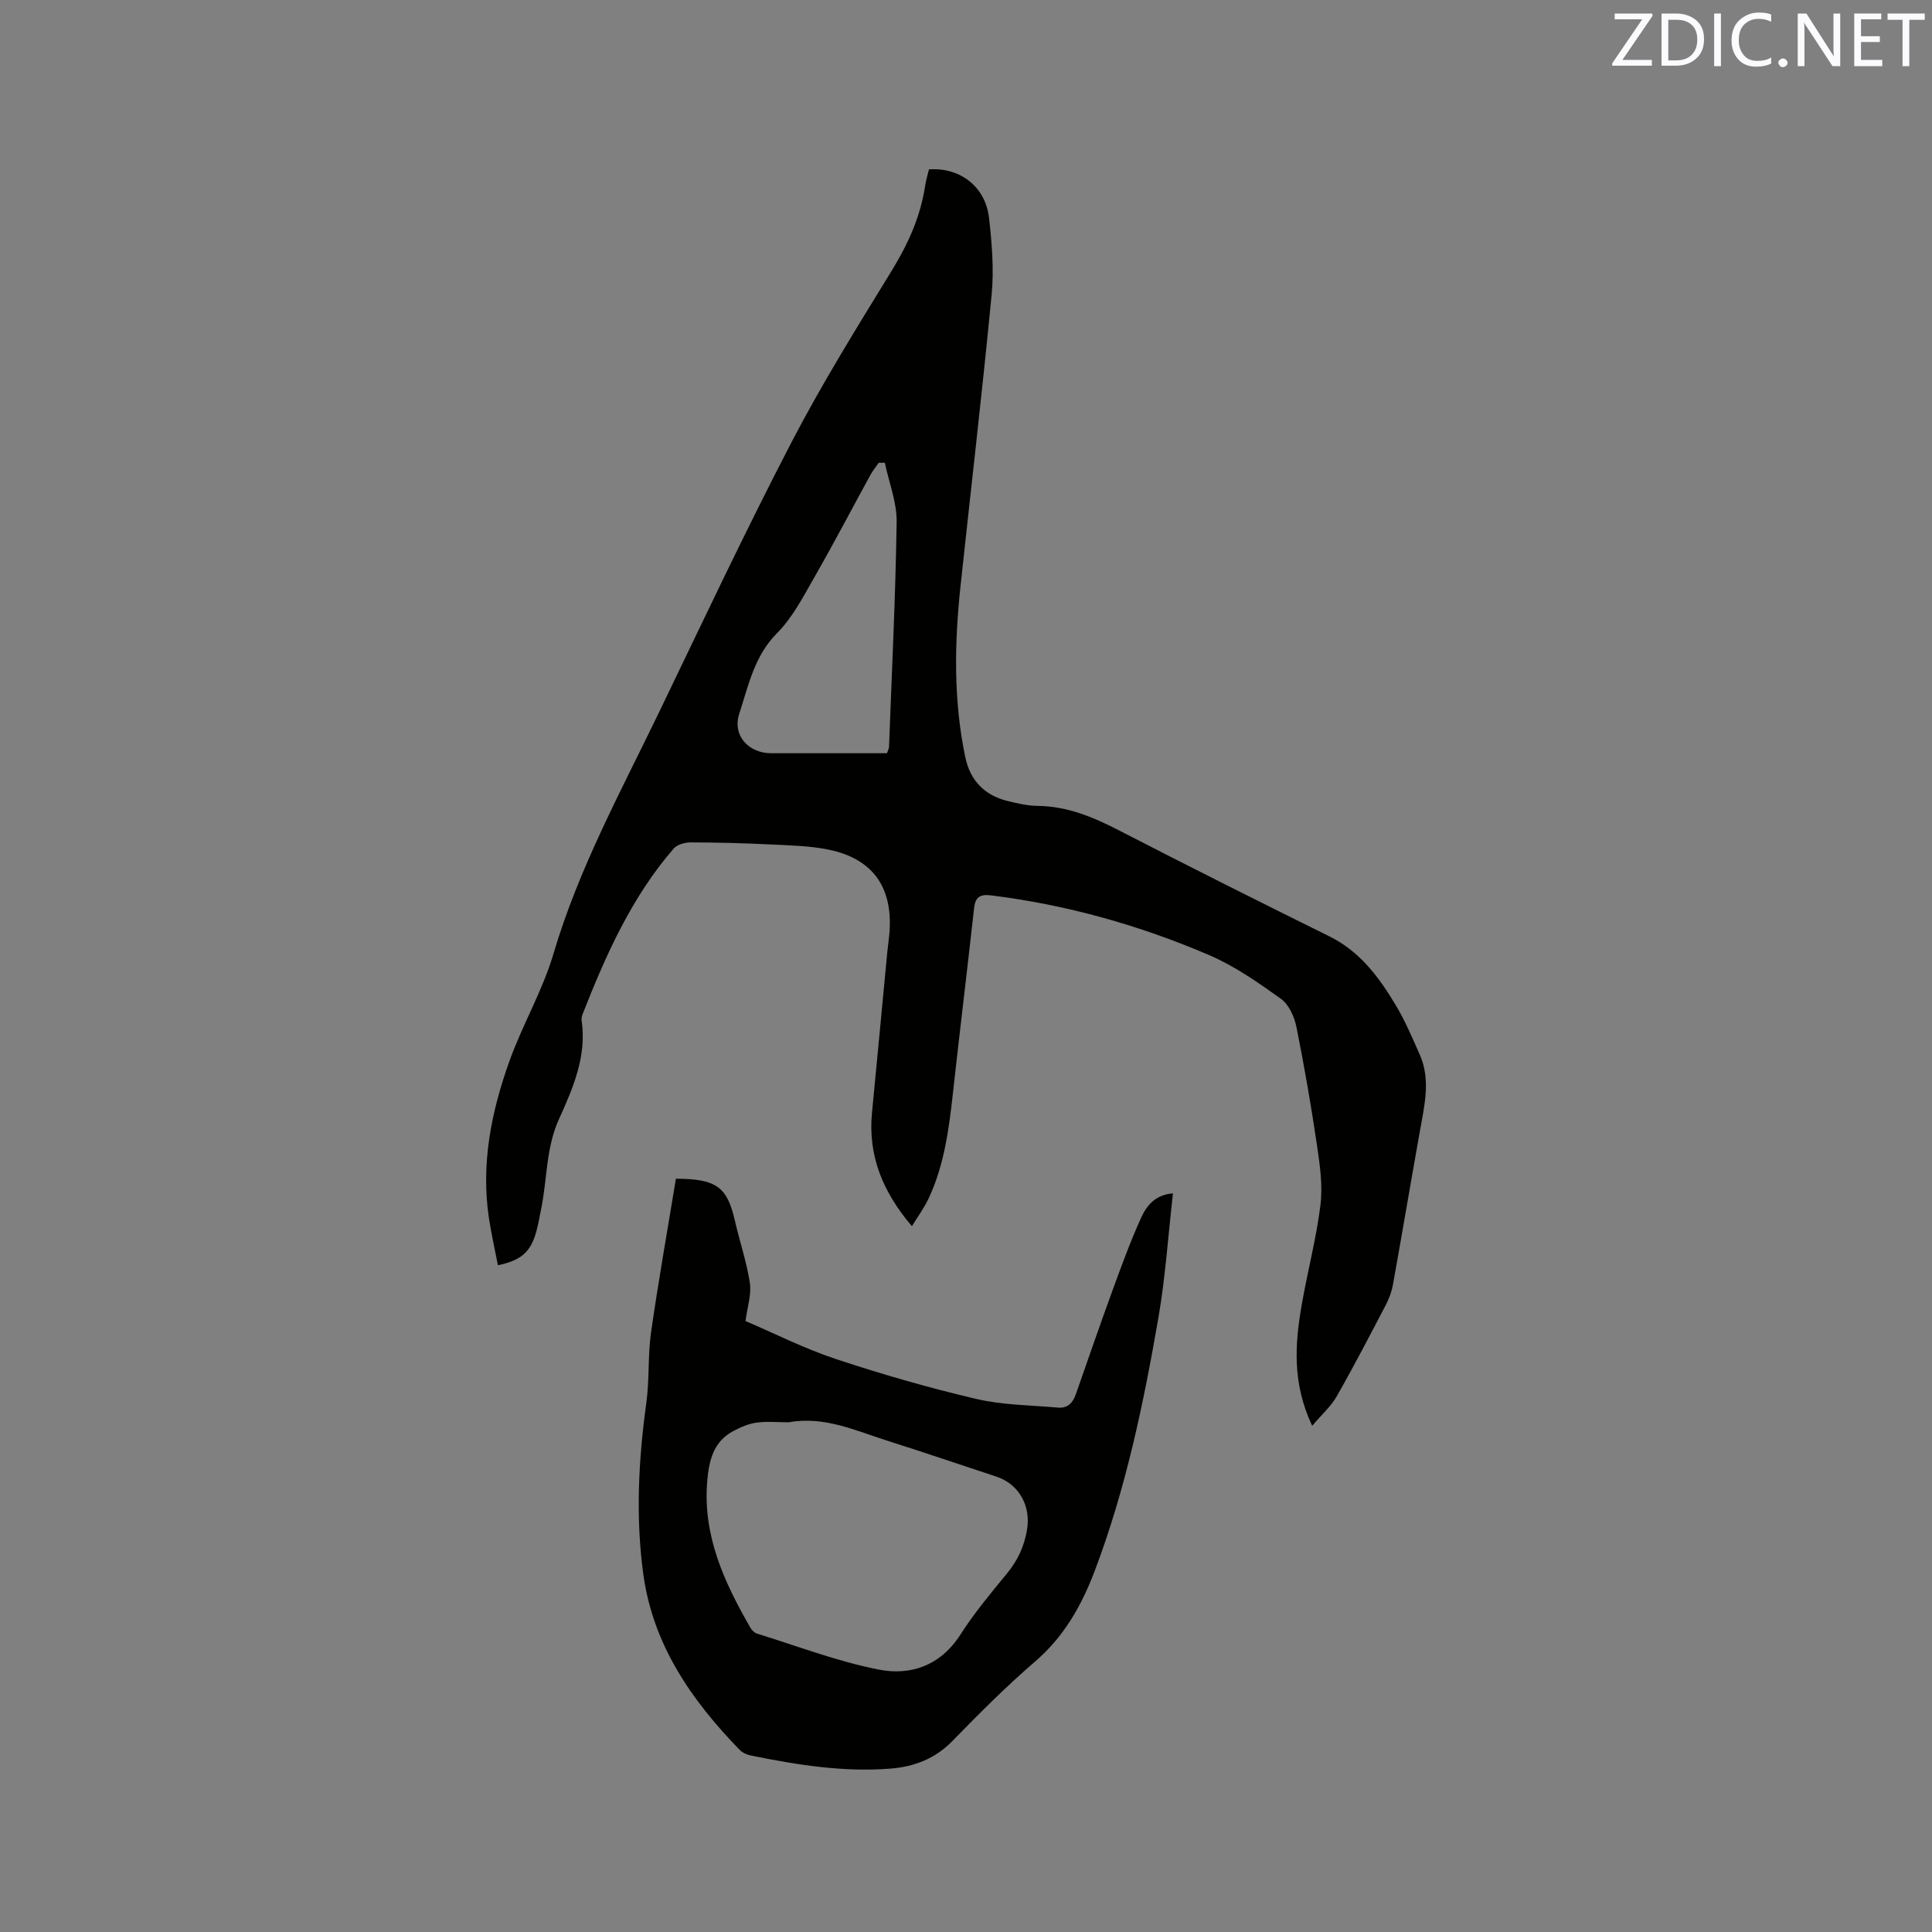 <svg enable-background="new 0 0 400 400" viewBox="0 0 400 400" xmlns="http://www.w3.org/2000/svg"><rect x="0" y="0" width="400" height="400" fill="#808080" stroke="none"/><path d="m271.67 295.2c-4.17-8.86-3.57-16.96-2.16-25.06 1.19-6.88 3.01-13.68 3.87-20.6.49-3.98-.08-8.17-.68-12.19-1.22-8.28-2.64-16.53-4.29-24.73-.42-2.1-1.56-4.64-3.2-5.82-4.7-3.37-9.56-6.77-14.83-9.04-14.45-6.2-29.52-10.44-45.19-12.38-2.3-.28-3.27.34-3.52 2.67-1.41 12.74-2.96 25.46-4.37 38.19-.83 7.5-1.79 14.95-5.03 21.87-.92 1.97-2.24 3.75-3.47 5.76-5.99-7.03-9.14-14.56-8.26-23.52 1.08-11.06 2.1-22.12 3.16-33.18.14-1.48.38-2.95.48-4.43.58-9.11-3.5-14.88-12.43-16.79-4-.85-8.18-.91-12.29-1.12-5.49-.27-10.98-.41-16.47-.42-1.19 0-2.79.44-3.51 1.27-8.74 10.09-14.06 22.08-18.88 34.34-.15.38-.24.85-.18 1.25 1.09 7.42-1.78 14-4.69 20.43-2.72 5.98-2.42 12.41-3.69 18.59-.38 1.86-.67 3.76-1.27 5.56-1.2 3.59-3.16 5.15-7.68 6.11-.63-3.25-1.36-6.48-1.86-9.75-1.69-11.21.48-22 4.22-32.46 2.7-7.55 6.88-14.63 9.14-22.28 5.23-17.72 14.05-33.78 21.98-50.25 8.96-18.6 17.76-37.28 27.27-55.6 6.34-12.2 13.63-23.92 20.83-35.66 3.38-5.51 5.92-11.17 6.88-17.55.17-1.14.52-2.25.78-3.34 6.44-.46 11.7 3.56 12.44 10.06.59 5.24 1.04 10.62.54 15.83-1.93 20.13-4.29 40.23-6.44 60.34-1.27 11.85-1.48 23.69.98 35.45 1.01 4.82 3.94 7.88 8.69 9.07 2.05.51 4.16 1 6.25 1.03 6.24.06 11.67 2.37 17.1 5.18 14.39 7.43 28.88 14.67 43.4 21.86 6.31 3.13 10.23 8.46 13.68 14.21 1.95 3.25 3.44 6.78 4.98 10.26 2.28 5.17.99 10.39.06 15.62-1.9 10.64-3.69 21.29-5.6 31.92-.26 1.42-.76 2.86-1.43 4.15-3.33 6.38-6.65 12.77-10.22 19.03-1.19 2.09-3.09 3.76-5.09 6.12zm-88.48-199.4c-.42.01-.85.02-1.27.02-.58.85-1.24 1.65-1.73 2.55-3.81 6.95-7.48 13.99-11.43 20.87-2.36 4.11-4.59 8.53-7.87 11.83-4.74 4.77-5.92 10.86-7.83 16.68-1.47 4.48 1.86 8.19 6.61 8.2h14.94 9.03c.23-.67.41-.96.42-1.25.58-15.55 1.35-31.1 1.58-46.65.05-4.07-1.59-8.17-2.45-12.25z" fill="#010100"/><path d="m139.94 244.04c8.45.02 10.62 1.77 12.2 8.64.99 4.33 2.45 8.58 3.11 12.95.36 2.35-.51 4.88-.9 7.88 5.94 2.53 12.18 5.7 18.76 7.88 9.53 3.16 19.23 5.95 29 8.24 5.48 1.29 11.27 1.29 16.93 1.8 1.97.18 3.08-.96 3.7-2.76 2.51-7.19 5-14.39 7.61-21.55 1.85-5.06 3.69-10.13 5.92-15.02 1.1-2.41 2.83-4.73 6.58-5.03-1 8.75-1.56 17.32-3.01 25.73-3.09 17.85-6.78 35.58-13.25 52.59-2.71 7.11-6.33 13.48-12.26 18.59-6.02 5.18-11.65 10.84-17.2 16.53-3.58 3.66-7.92 5.27-12.74 5.66-9.81.78-19.44-.78-29.02-2.73-.78-.16-1.65-.56-2.2-1.12-10.01-10.29-17.97-21.76-19.98-36.4-1.62-11.85-1-23.67.63-35.5.66-4.8.29-9.75.97-14.55 1.52-10.63 3.41-21.21 5.15-31.83zm23.36 50.43c-2.23 0-4.48-.23-6.67.07-1.66.23-3.32.95-4.82 1.75-4.15 2.21-5.04 6.18-5.39 10.43-.93 11.24 3.53 20.88 8.92 30.25.3.51.82 1.08 1.36 1.24 8.37 2.59 16.63 5.76 25.18 7.45 6.69 1.33 12.88-.83 16.99-7.27 2.84-4.45 6.27-8.54 9.63-12.64 2.22-2.7 3.57-5.61 4.14-9.07.82-4.89-1.66-9.41-6.35-10.96-7.44-2.46-14.85-4.98-22.32-7.35-6.72-2.12-13.28-5.25-20.67-3.9z" fill="#010100"/><g fill="#fbfafc"><path d="m342.2 3.2-6.3 9.2h6.1v1.2h-8.2v-.5l6.2-9.1h-5.7v-1.2h7.8v.4z"/><path d="m344 13.7v-10.9h3.1c1.6 0 3 .5 4.1 1.4 1.1 1 1.6 2.2 1.6 3.9s-.5 3-1.6 4-2.5 1.5-4.2 1.5h-3zm1.4-9.6v8.4h1.6c1.4 0 2.5-.4 3.2-1.1.8-.8 1.2-1.8 1.2-3.2s-.4-2.4-1.2-3.1-1.8-1-3.1-1z"/><path d="m356.3 2.8v10.9h-1.4v-10.9z"/><path d="m366.6 13.2c-.8.4-1.8.6-3 .6-1.6 0-2.8-.5-3.7-1.5s-1.4-2.3-1.4-3.9c0-1.7.5-3.2 1.6-4.2s2.4-1.6 4-1.6c1 0 1.9.1 2.6.4v1.5c-.8-.4-1.6-.6-2.6-.6-1.2 0-2.2.4-3 1.2s-1.1 1.9-1.1 3.3c0 1.3.4 2.3 1.1 3.1s1.6 1.1 2.8 1.1c1.1 0 2-.2 2.8-.7v1.3z"/><path d="m368.2 13c0-.3.1-.5.3-.6.2-.2.4-.3.6-.3.3 0 .5.1.7.3s.3.4.3.6-.1.5-.3.6c-.2.2-.4.3-.7.3s-.5-.1-.6-.3c-.2-.2-.3-.4-.3-.6z"/><path d="m381.1 13.7h-1.7l-5.5-8.4c-.2-.2-.3-.5-.4-.7 0 .2.1.8.1 1.5v7.6h-1.4v-10.9h1.8l5.3 8.3c.3.4.4.6.4.8 0-.3-.1-.8-.1-1.6v-7.5h1.4v10.9z"/><path d="m389.7 13.7h-5.8v-10.9h5.6v1.2h-4.2v3.5h3.9v1.2h-3.9v3.7h4.4z"/><path d="m398.4 4.1h-3.1v9.6h-1.4v-9.6h-3.1v-1.3h7.7v1.3z"/></g></svg>